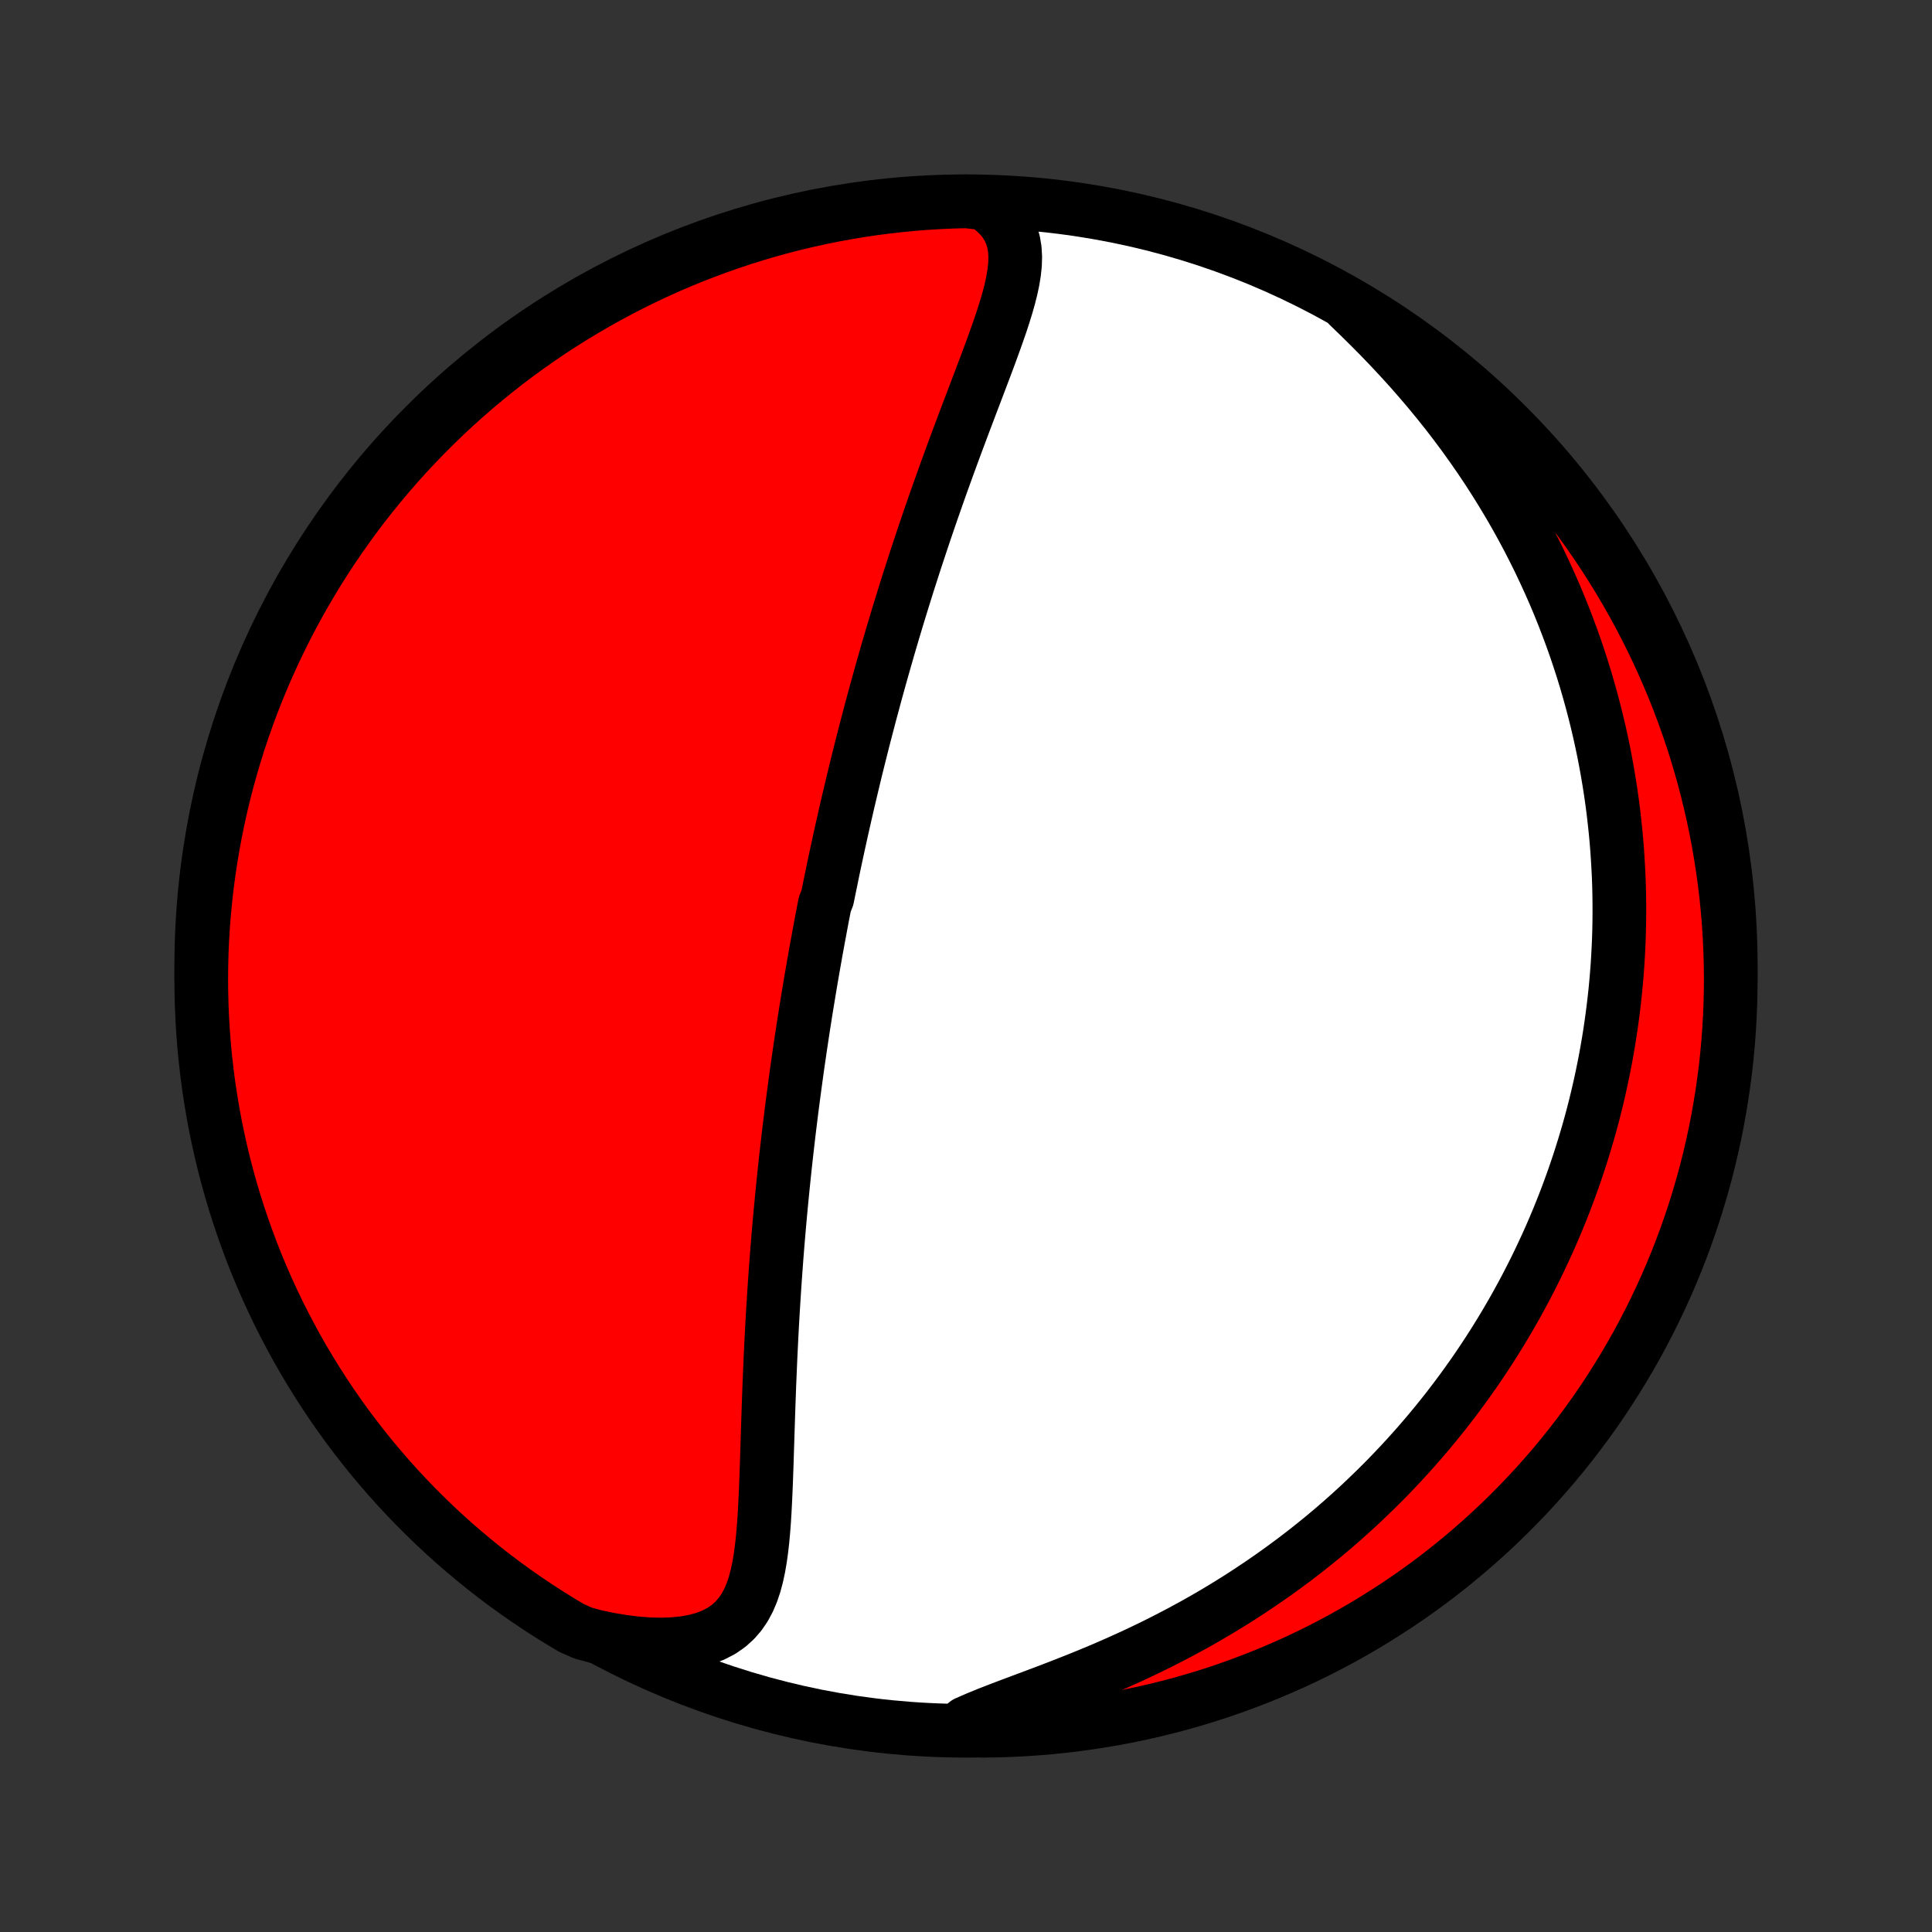 <?xml version="1.0" encoding="utf-8" standalone="no"?>
<!DOCTYPE svg PUBLIC "-//W3C//DTD SVG 1.1//EN"
  "http://www.w3.org/Graphics/SVG/1.1/DTD/svg11.dtd">
<!-- Created with matplotlib (http://matplotlib.org/) -->
<svg height="72pt" version="1.1" viewBox="0 0 72 72" width="72pt" xmlns="http://www.w3.org/2000/svg" xmlns:xlink="http://www.w3.org/1999/xlink">
 <rect x="0" y="0" width="72" height="72" fill="#333333" stroke="none"/>
 <defs>
  <style type="text/css">
*{stroke-linecap:butt;stroke-linejoin:round;}
  </style>
 </defs>
 <g id="figure_1">
  <g id="patch_1">
   <path d="
M0 72
L72 72
L72 0
L0 0
z
" style="fill:none;"/>
  </g>
  <g id="axes_1">
   <g id="PatchCollection_1">
    <defs>
     <path d="
M36 -7.5
C43.558 -7.5 50.808 -10.503 56.153 -15.848
C61.497 -21.192 64.5 -28.442 64.5 -36
C64.5 -43.558 61.497 -50.808 56.153 -56.153
C50.808 -61.497 43.558 -64.5 36 -64.5
C28.442 -64.5 21.192 -61.497 15.848 -56.153
C10.503 -50.808 7.5 -43.558 7.5 -36
C7.5 -28.442 10.503 -21.192 15.848 -15.848
C21.192 -10.503 28.442 -7.5 36 -7.5
z
" id="C0_0_a811fe30f3"/>
     <path d="
M36.686 -64.419
L36.974 -64.211
L37.218 -63.99
L37.419 -63.755
L37.576 -63.509
L37.693 -63.251
L37.773 -62.984
L37.819 -62.708
L37.835 -62.424
L37.826 -62.133
L37.794 -61.836
L37.744 -61.532
L37.678 -61.225
L37.599 -60.912
L37.509 -60.596
L37.41 -60.276
L37.305 -59.954
L37.193 -59.629
L37.077 -59.302
L36.958 -58.974
L36.836 -58.643
L36.712 -58.312
L36.586 -57.98
L36.46 -57.648
L36.334 -57.315
L36.207 -56.982
L36.081 -56.65
L35.955 -56.318
L35.831 -55.986
L35.707 -55.656
L35.584 -55.326
L35.463 -54.997
L35.343 -54.669
L35.225 -54.343
L35.108 -54.019
L34.993 -53.696
L34.88 -53.374
L34.768 -53.055
L34.658 -52.737
L34.55 -52.421
L34.443 -52.107
L34.339 -51.795
L34.236 -51.485
L34.134 -51.176
L34.035 -50.87
L33.937 -50.566
L33.84 -50.265
L33.746 -49.965
L33.653 -49.667
L33.562 -49.371
L33.472 -49.078
L33.384 -48.786
L33.297 -48.496
L33.212 -48.209
L33.128 -47.923
L33.046 -47.639
L32.965 -47.357
L32.885 -47.077
L32.807 -46.799
L32.73 -46.523
L32.654 -46.248
L32.58 -45.975
L32.507 -45.703
L32.434 -45.433
L32.364 -45.165
L32.294 -44.898
L32.225 -44.633
L32.157 -44.369
L32.091 -44.106
L32.025 -43.845
L31.96 -43.584
L31.896 -43.325
L31.834 -43.067
L31.772 -42.81
L31.711 -42.554
L31.651 -42.299
L31.591 -42.045
L31.533 -41.792
L31.475 -41.539
L31.418 -41.287
L31.361 -41.036
L31.306 -40.785
L31.251 -40.535
L31.197 -40.286
L31.143 -40.036
L31.09 -39.787
L31.038 -39.539
L30.987 -39.29
L30.936 -39.042
L30.885 -38.794
L30.835 -38.546
L30.737 -38.297
L30.689 -38.049
L30.641 -37.801
L30.594 -37.552
L30.548 -37.303
L30.501 -37.054
L30.456 -36.805
L30.41 -36.555
L30.366 -36.304
L30.321 -36.053
L30.278 -35.801
L30.234 -35.549
L30.191 -35.296
L30.149 -35.042
L30.107 -34.787
L30.065 -34.531
L30.023 -34.274
L29.983 -34.016
L29.942 -33.757
L29.902 -33.497
L29.863 -33.235
L29.823 -32.972
L29.785 -32.708
L29.746 -32.442
L29.708 -32.175
L29.671 -31.906
L29.634 -31.636
L29.597 -31.363
L29.561 -31.09
L29.525 -30.814
L29.489 -30.536
L29.455 -30.256
L29.42 -29.975
L29.386 -29.691
L29.353 -29.405
L29.32 -29.117
L29.287 -28.827
L29.255 -28.534
L29.224 -28.239
L29.193 -27.942
L29.163 -27.642
L29.133 -27.34
L29.104 -27.035
L29.075 -26.727
L29.047 -26.417
L29.02 -26.105
L28.993 -25.789
L28.967 -25.471
L28.942 -25.151
L28.918 -24.827
L28.894 -24.501
L28.871 -24.172
L28.849 -23.84
L28.828 -23.506
L28.807 -23.169
L28.787 -22.829
L28.768 -22.487
L28.75 -22.142
L28.733 -21.795
L28.716 -21.446
L28.701 -21.094
L28.686 -20.74
L28.671 -20.384
L28.658 -20.026
L28.645 -19.666
L28.633 -19.305
L28.621 -18.942
L28.609 -18.578
L28.598 -18.214
L28.586 -17.849
L28.575 -17.483
L28.562 -17.118
L28.549 -16.753
L28.534 -16.389
L28.517 -16.027
L28.498 -15.667
L28.476 -15.309
L28.449 -14.955
L28.417 -14.605
L28.378 -14.26
L28.331 -13.922
L28.274 -13.59
L28.205 -13.268
L28.122 -12.956
L28.021 -12.656
L27.9 -12.37
L27.756 -12.1
L27.585 -11.848
L27.385 -11.617
L27.154 -11.409
L26.89 -11.226
L26.591 -11.07
L26.26 -10.941
L25.897 -10.841
L25.504 -10.77
L25.085 -10.728
L24.642 -10.713
L24.18 -10.724
L23.701 -10.761
L23.208 -10.823
L22.704 -10.907
L22.193 -11.013
L21.73 -11.14
L21.301 -11.33
L20.877 -11.583
L20.458 -11.843
L20.043 -12.111
L19.634 -12.386
L19.229 -12.668
L18.829 -12.957
L18.435 -13.253
L18.046 -13.556
L17.663 -13.866
L17.285 -14.183
L16.912 -14.506
L16.546 -14.836
L16.185 -15.172
L15.831 -15.515
L15.482 -15.864
L15.14 -16.219
L14.805 -16.58
L14.475 -16.947
L14.153 -17.32
L13.836 -17.699
L13.527 -18.083
L13.225 -18.472
L12.929 -18.867
L12.641 -19.267
L12.359 -19.672
L12.085 -20.083
L11.818 -20.498
L11.559 -20.917
L11.306 -21.342
L11.062 -21.77
L10.825 -22.204
L10.596 -22.641
L10.374 -23.082
L10.16 -23.528
L9.954 -23.977
L9.756 -24.43
L9.566 -24.886
L9.384 -25.346
L9.211 -25.809
L9.045 -26.275
L8.888 -26.744
L8.738 -27.215
L8.598 -27.69
L8.465 -28.167
L8.341 -28.646
L8.225 -29.128
L8.118 -29.612
L8.019 -30.098
L7.929 -30.585
L7.847 -31.074
L7.774 -31.565
L7.71 -32.057
L7.654 -32.55
L7.606 -33.044
L7.568 -33.54
L7.538 -34.035
L7.517 -34.532
L7.504 -35.029
L7.5 -35.526
L7.505 -36.024
L7.518 -36.521
L7.54 -37.018
L7.571 -37.515
L7.611 -38.012
L7.659 -38.508
L7.715 -39.003
L7.781 -39.497
L7.855 -39.99
L7.937 -40.482
L8.028 -40.972
L8.128 -41.461
L8.236 -41.949
L8.352 -42.434
L8.477 -42.918
L8.611 -43.399
L8.752 -43.878
L8.902 -44.355
L9.06 -44.83
L9.227 -45.301
L9.401 -45.77
L9.584 -46.236
L9.775 -46.698
L9.974 -47.158
L10.18 -47.614
L10.395 -48.066
L10.617 -48.515
L10.847 -48.96
L11.085 -49.401
L11.33 -49.838
L11.583 -50.27
L11.843 -50.699
L12.111 -51.123
L12.386 -51.542
L12.668 -51.957
L12.957 -52.366
L13.253 -52.771
L13.556 -53.171
L13.866 -53.565
L14.183 -53.954
L14.506 -54.337
L14.836 -54.715
L15.172 -55.088
L15.515 -55.454
L15.864 -55.815
L16.219 -56.169
L16.58 -56.518
L16.947 -56.86
L17.32 -57.195
L17.699 -57.525
L18.083 -57.847
L18.472 -58.163
L18.867 -58.473
L19.267 -58.775
L19.672 -59.071
L20.083 -59.359
L20.498 -59.641
L20.917 -59.915
L21.342 -60.182
L21.77 -60.441
L22.204 -60.694
L22.641 -60.938
L23.082 -61.175
L23.528 -61.404
L23.977 -61.626
L24.43 -61.84
L24.886 -62.046
L25.346 -62.244
L25.809 -62.434
L26.275 -62.615
L26.744 -62.789
L27.215 -62.955
L27.69 -63.112
L28.167 -63.262
L28.646 -63.403
L29.128 -63.535
L29.612 -63.659
L30.098 -63.775
L30.585 -63.882
L31.074 -63.981
L31.565 -64.071
L32.057 -64.153
L32.55 -64.226
L33.044 -64.29
L33.54 -64.346
L34.035 -64.394
L34.532 -64.432
L35.029 -64.462
L35.526 -64.484
L36.024 -64.496
z
" id="C0_1_c68b55ee88"/>
     <path d="
M50.259 -60.601
L50.649 -60.225
L51.037 -59.842
L51.422 -59.454
L51.801 -59.059
L52.174 -58.66
L52.541 -58.256
L52.899 -57.848
L53.249 -57.437
L53.59 -57.022
L53.923 -56.605
L54.245 -56.185
L54.559 -55.763
L54.862 -55.34
L55.156 -54.916
L55.44 -54.492
L55.713 -54.067
L55.977 -53.642
L56.232 -53.217
L56.477 -52.793
L56.712 -52.37
L56.938 -51.948
L57.154 -51.527
L57.362 -51.108
L57.56 -50.69
L57.75 -50.275
L57.932 -49.861
L58.105 -49.45
L58.27 -49.04
L58.427 -48.633
L58.577 -48.229
L58.719 -47.827
L58.853 -47.428
L58.981 -47.032
L59.102 -46.638
L59.215 -46.247
L59.323 -45.858
L59.424 -45.473
L59.519 -45.09
L59.608 -44.711
L59.691 -44.333
L59.769 -43.959
L59.84 -43.588
L59.907 -43.219
L59.968 -42.853
L60.025 -42.49
L60.076 -42.129
L60.123 -41.771
L60.164 -41.415
L60.202 -41.062
L60.235 -40.712
L60.263 -40.364
L60.287 -40.018
L60.307 -39.675
L60.324 -39.334
L60.336 -38.995
L60.344 -38.658
L60.348 -38.324
L60.349 -37.991
L60.346 -37.66
L60.34 -37.332
L60.33 -37.005
L60.316 -36.679
L60.299 -36.356
L60.279 -36.034
L60.255 -35.714
L60.228 -35.395
L60.198 -35.078
L60.164 -34.762
L60.127 -34.448
L60.087 -34.135
L60.044 -33.823
L59.998 -33.512
L59.949 -33.202
L59.896 -32.893
L59.841 -32.586
L59.782 -32.279
L59.72 -31.973
L59.655 -31.667
L59.587 -31.363
L59.516 -31.059
L59.441 -30.755
L59.364 -30.453
L59.283 -30.151
L59.199 -29.849
L59.111 -29.547
L59.02 -29.246
L58.926 -28.945
L58.829 -28.645
L58.728 -28.345
L58.624 -28.044
L58.516 -27.744
L58.405 -27.444
L58.29 -27.144
L58.171 -26.844
L58.049 -26.544
L57.923 -26.244
L57.793 -25.943
L57.659 -25.643
L57.52 -25.342
L57.378 -25.041
L57.232 -24.739
L57.081 -24.438
L56.926 -24.136
L56.767 -23.834
L56.602 -23.531
L56.434 -23.228
L56.26 -22.925
L56.081 -22.621
L55.898 -22.317
L55.709 -22.012
L55.515 -21.708
L55.316 -21.403
L55.111 -21.097
L54.901 -20.791
L54.684 -20.485
L54.462 -20.179
L54.234 -19.873
L54 -19.566
L53.759 -19.259
L53.512 -18.953
L53.258 -18.646
L52.997 -18.339
L52.73 -18.033
L52.455 -17.727
L52.173 -17.421
L51.884 -17.116
L51.588 -16.812
L51.283 -16.508
L50.971 -16.206
L50.652 -15.904
L50.324 -15.604
L49.988 -15.305
L49.644 -15.008
L49.292 -14.713
L48.931 -14.42
L48.562 -14.129
L48.184 -13.841
L47.798 -13.556
L47.404 -13.274
L47.001 -12.995
L46.59 -12.72
L46.171 -12.448
L45.743 -12.181
L45.308 -11.918
L44.865 -11.66
L44.414 -11.407
L43.957 -11.16
L43.493 -10.918
L43.023 -10.681
L42.547 -10.451
L42.066 -10.227
L41.581 -10.009
L41.094 -9.797
L40.604 -9.592
L40.114 -9.393
L39.624 -9.2
L39.138 -9.012
L38.656 -8.83
L38.181 -8.652
L37.715 -8.478
L37.262 -8.306
L36.825 -8.136
L36.408 -7.965
L36.014 -7.793
L36.143 -7.617
L36.64 -7.5
L37.138 -7.507
L37.634 -7.523
L38.131 -7.547
L38.626 -7.58
L39.121 -7.621
L39.615 -7.671
L40.108 -7.73
L40.599 -7.798
L41.09 -7.874
L41.578 -7.958
L42.065 -8.051
L42.55 -8.153
L43.033 -8.263
L43.514 -8.382
L43.993 -8.508
L44.469 -8.644
L44.943 -8.787
L45.414 -8.939
L45.882 -9.1
L46.347 -9.268
L46.809 -9.445
L47.267 -9.629
L47.722 -9.822
L48.174 -10.022
L48.622 -10.231
L49.066 -10.447
L49.506 -10.671
L49.942 -10.903
L50.374 -11.143
L50.801 -11.39
L51.224 -11.645
L51.642 -11.907
L52.055 -12.176
L52.464 -12.453
L52.867 -12.736
L53.266 -13.027
L53.659 -13.325
L54.047 -13.63
L54.429 -13.942
L54.805 -14.26
L55.176 -14.585
L55.541 -14.916
L55.9 -15.254
L56.253 -15.598
L56.6 -15.949
L56.941 -16.305
L57.275 -16.668
L57.603 -17.036
L57.924 -17.41
L58.238 -17.79
L58.546 -18.176
L58.847 -18.567
L59.141 -18.963
L59.428 -19.364
L59.707 -19.77
L59.98 -20.182
L60.245 -20.598
L60.503 -21.019
L60.753 -21.444
L60.996 -21.874
L61.231 -22.308
L61.458 -22.746
L61.678 -23.189
L61.89 -23.635
L62.094 -24.085
L62.29 -24.539
L62.478 -24.996
L62.658 -25.456
L62.83 -25.92
L62.993 -26.387
L63.149 -26.857
L63.296 -27.329
L63.435 -27.804
L63.566 -28.282
L63.688 -28.762
L63.801 -29.244
L63.907 -29.728
L64.003 -30.214
L64.091 -30.702
L64.171 -31.192
L64.242 -31.683
L64.305 -32.175
L64.359 -32.669
L64.404 -33.163
L64.44 -33.658
L64.468 -34.155
L64.487 -34.651
L64.498 -35.148
L64.5 -35.645
L64.493 -36.143
L64.477 -36.64
L64.453 -37.138
L64.42 -37.634
L64.379 -38.131
L64.329 -38.626
L64.27 -39.121
L64.202 -39.615
L64.126 -40.108
L64.042 -40.599
L63.949 -41.09
L63.847 -41.578
L63.737 -42.065
L63.618 -42.55
L63.492 -43.033
L63.356 -43.514
L63.213 -43.993
L63.061 -44.469
L62.9 -44.943
L62.732 -45.414
L62.556 -45.882
L62.371 -46.347
L62.178 -46.809
L61.978 -47.267
L61.769 -47.722
L61.553 -48.174
L61.328 -48.622
L61.097 -49.066
L60.857 -49.506
L60.61 -49.942
L60.355 -50.374
L60.093 -50.801
L59.824 -51.224
L59.547 -51.642
L59.264 -52.055
L58.973 -52.464
L58.675 -52.867
L58.37 -53.266
L58.058 -53.659
L57.74 -54.047
L57.415 -54.429
L57.084 -54.805
L56.746 -55.176
L56.402 -55.541
L56.051 -55.9
L55.695 -56.253
L55.332 -56.6
L54.964 -56.941
L54.59 -57.275
L54.21 -57.603
L53.824 -57.924
L53.434 -58.238
L53.037 -58.546
L52.636 -58.847
L52.23 -59.141
L51.818 -59.428
L51.402 -59.707
L50.981 -59.98
z
" id="C0_2_5d511f1ad0"/>
    </defs>
    <g clip-path="url(#p1bffca34e9)">
     <use style="fill:#ffffff;stroke:#000000;stroke-width:2.0;" x="0.0" xlink:href="#C0_0_a811fe30f3" y="72.0"/>
    </g>
    <g clip-path="url(#p1bffca34e9)">
     <use style="fill:#ff0000;stroke:#000000;stroke-width:2.0;" x="0.0" xlink:href="#C0_1_c68b55ee88" y="72.0"/>
    </g>
    <g clip-path="url(#p1bffca34e9)">
     <use style="fill:#ff0000;stroke:#000000;stroke-width:2.0;" x="0.0" xlink:href="#C0_2_5d511f1ad0" y="72.0"/>
    </g>
   </g>
  </g>
 </g>
 <defs>
  <clipPath id="p1bffca34e9">
   <rect height="72.0" width="72.0" x="0.0" y="0.0"/>
  </clipPath>
 </defs>
</svg>
